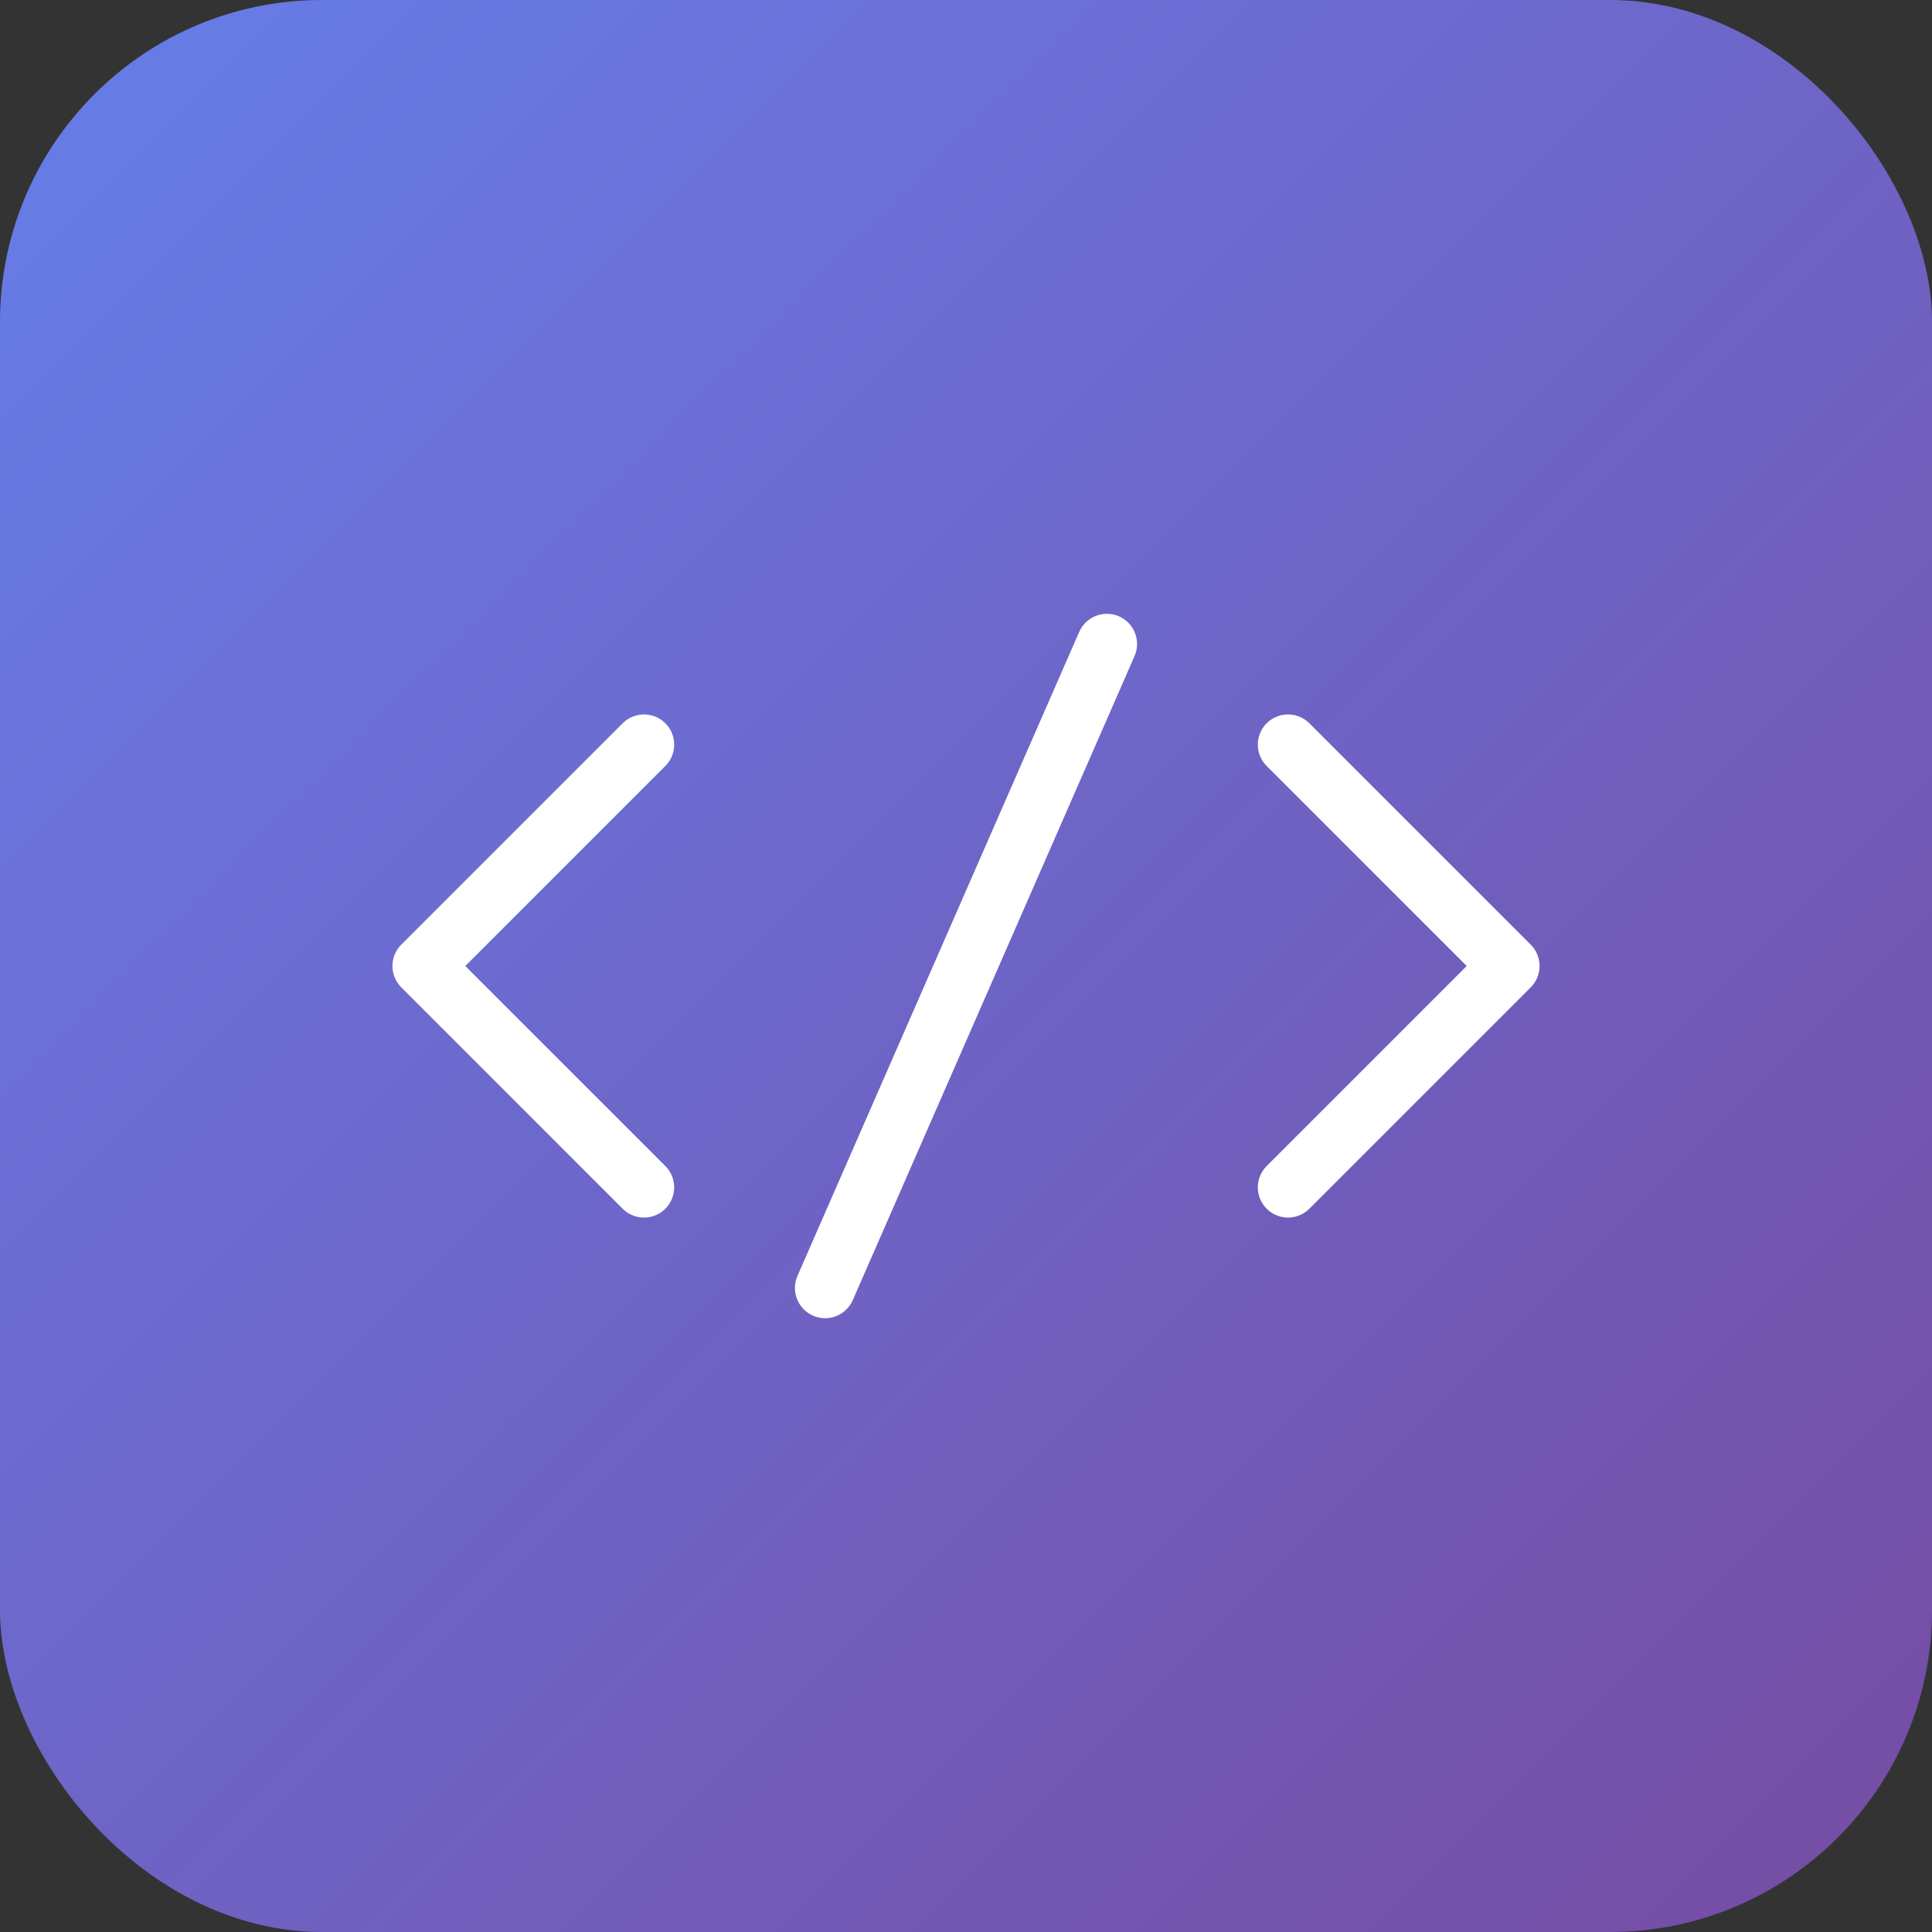 <svg width="96" height="96" viewBox="0 0 96 96" fill="none" xmlns="http://www.w3.org/2000/svg">
  <rect x="0" y="0" width="96" height="96" fill="#333333" stroke="none"/>
  <rect width="96" height="96" rx="16" fill="url(#gradient)"/>
  <path d="M32 37L21 48L32 59" stroke="white" stroke-width="3" stroke-linecap="round" stroke-linejoin="round"/>
  <path d="M64 37L75 48L64 59" stroke="white" stroke-width="3" stroke-linecap="round" stroke-linejoin="round"/>
  <path d="M55 32L41 64" stroke="white" stroke-width="3" stroke-linecap="round"/>
  <defs>
    <linearGradient id="gradient" x1="0" y1="0" x2="96" y2="96" gradientUnits="userSpaceOnUse">
      <stop stop-color="#667EEA"/>
      <stop offset="1" stop-color="#764BA2"/>
    </linearGradient>
  </defs>
</svg>